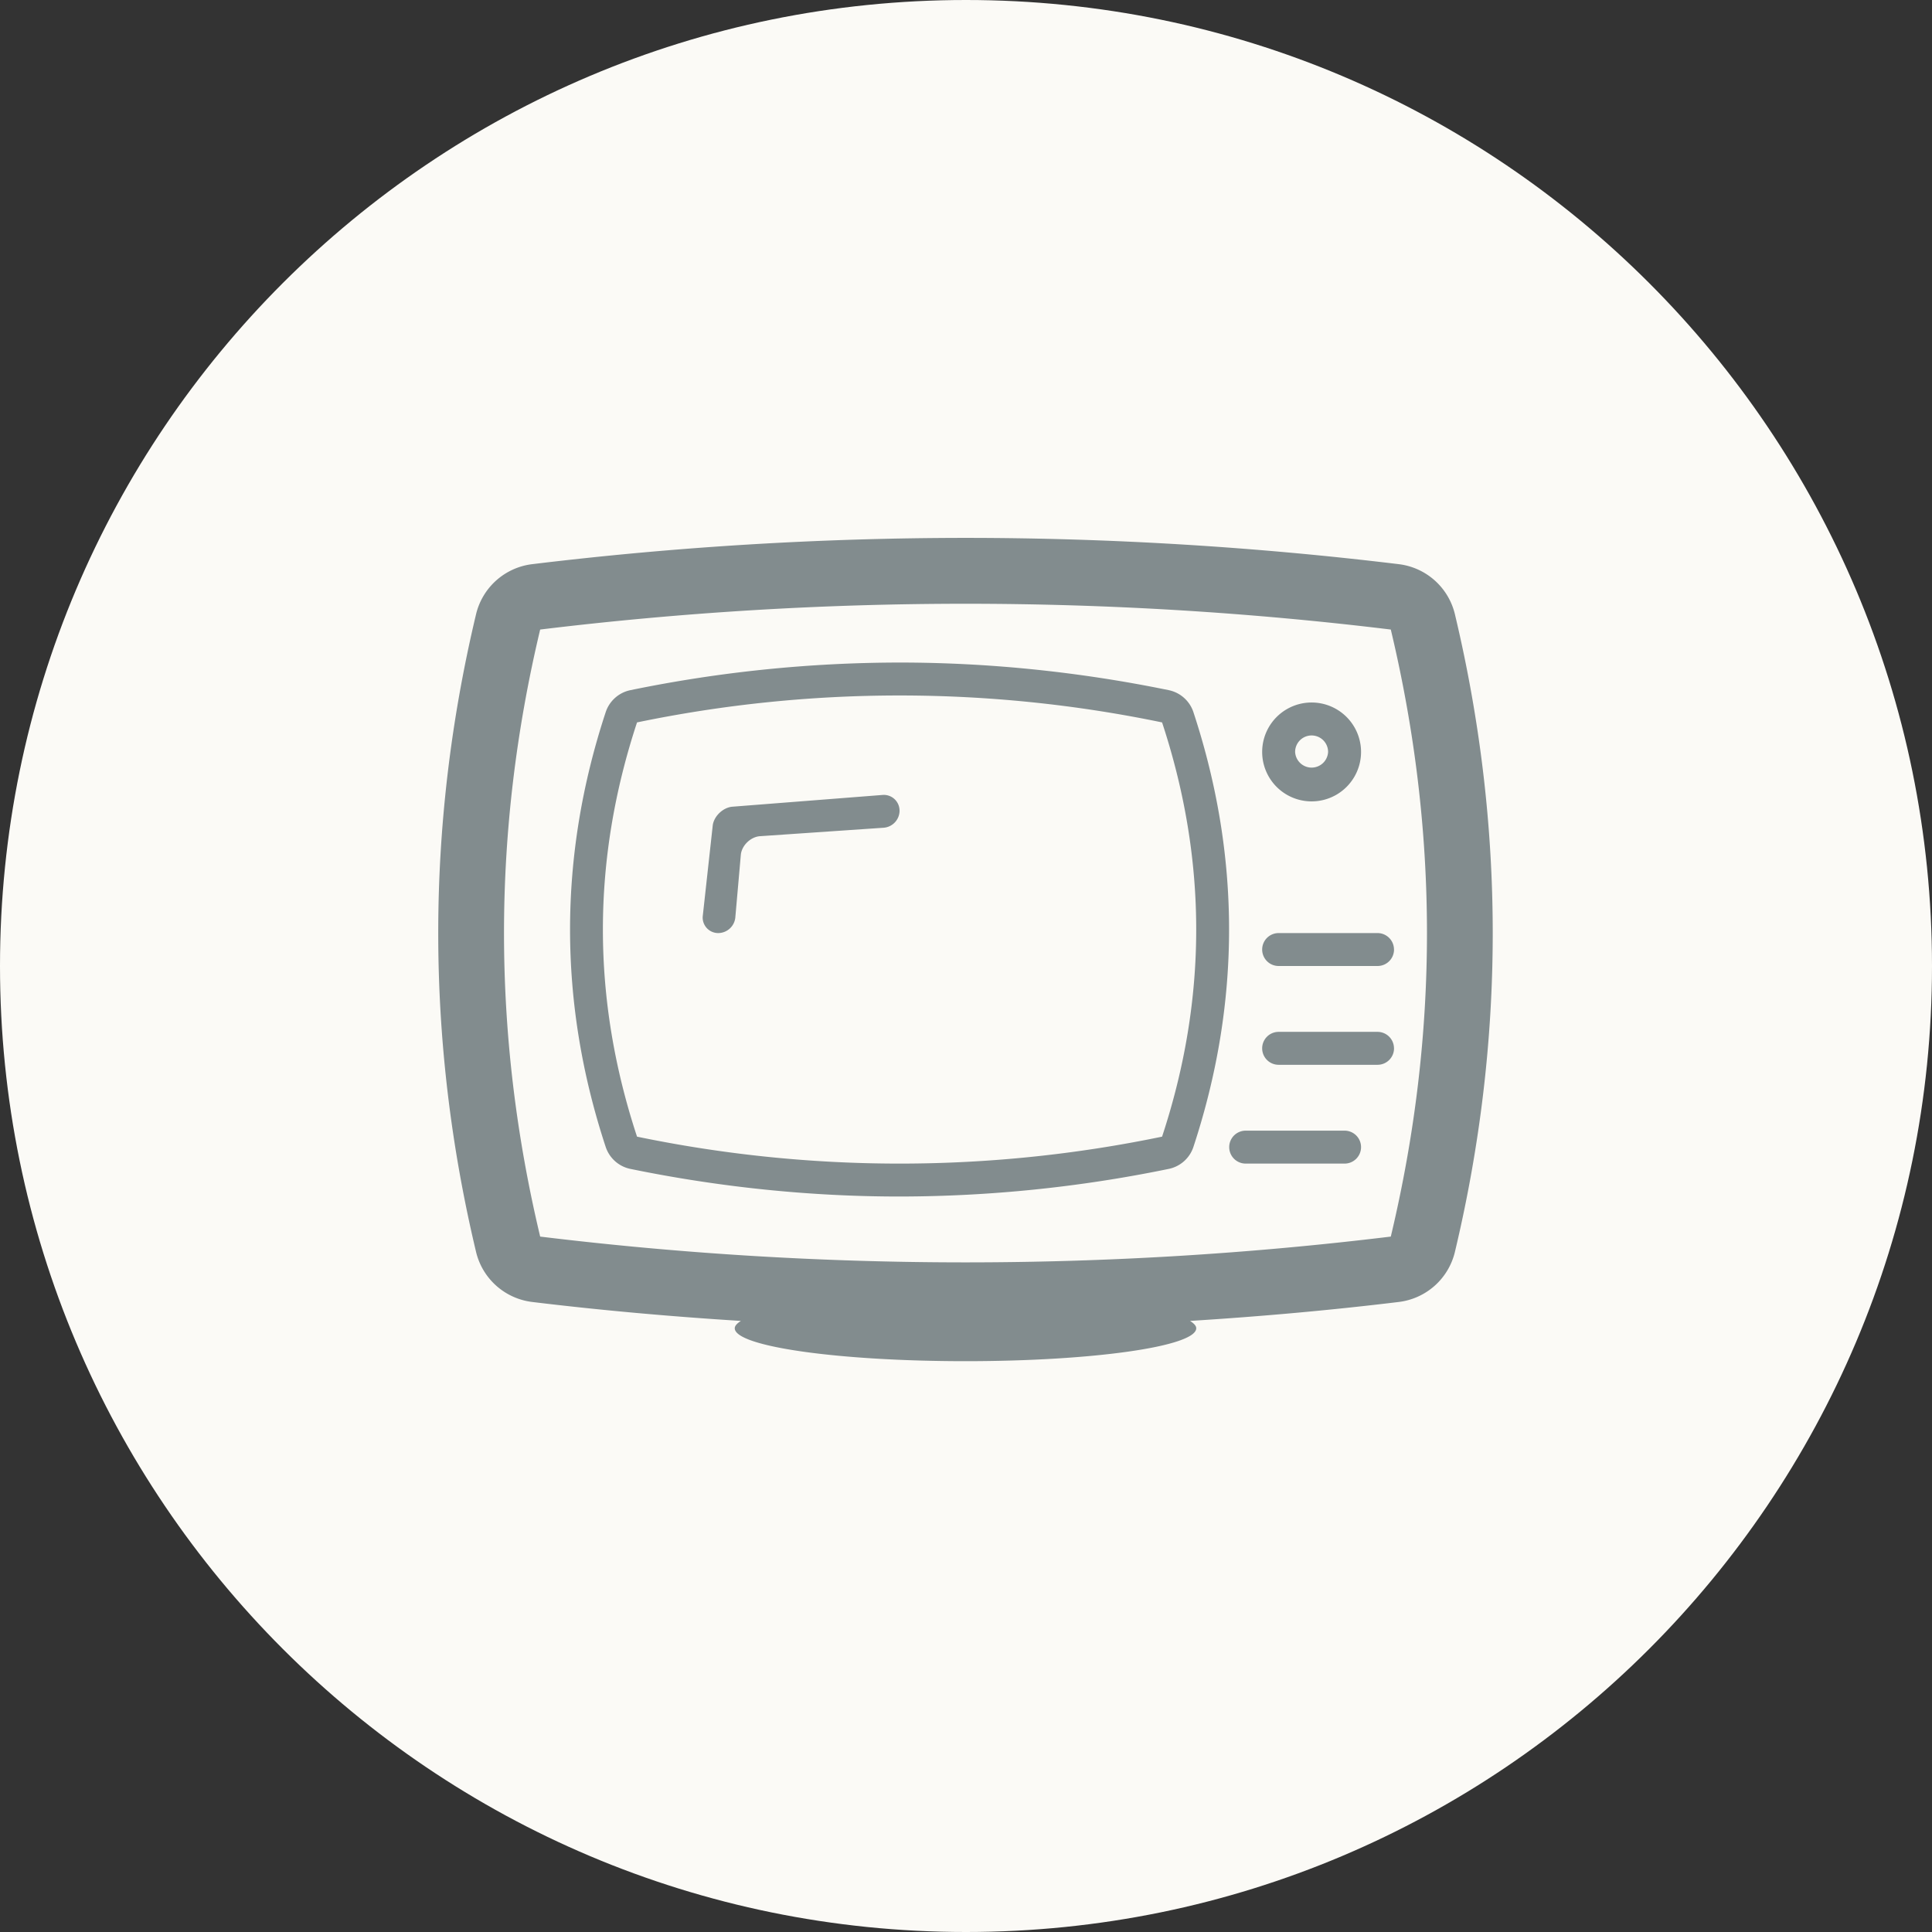 <svg xmlns="http://www.w3.org/2000/svg" width="88" height="88" viewBox="0 0 88 88"><rect x="0" y="0" width="88" height="88" fill="#333333" stroke="none"/><g><g><path fill="#fbfaf6" d="M44 0c24.3 0 44 19.7 44 44S68.3 88 44 88 0 68.3 0 44 19.7 0 44 0z"/></g><g><path fill="#828c8e" d="M54.358 32.437c2.166 6.571 2.166 13.233 0 19.805a1.502 1.502 0 0 1-1.125 1 61.097 61.097 0 0 1-12.26 1.258c-4.068 0-8.193-.423-12.259-1.258a1.503 1.503 0 0 1-1.125-1c-2.165-6.572-2.165-13.234 0-19.805a1.503 1.503 0 0 1 1.125-1.001 61.096 61.096 0 0 1 12.26-1.258c4.069 0 8.193.423 12.26 1.258.526.108.955.49 1.124 1zm-1.427.468a58.884 58.884 0 0 0-23.915 0c-2.073 6.29-2.073 12.578 0 18.868a58.865 58.865 0 0 0 23.915 0c2.073-6.29 2.073-12.578 0-18.868zM66.27 57.02a3 3 0 0 1-2.559 2.283c-3.154.383-6.33.664-9.506.863.172.109.282.22.282.334 0 .83-4.705 1.5-10.51 1.5s-10.51-.67-10.51-1.5c0-.114.11-.225.28-.334-3.175-.199-6.351-.48-9.505-.863a3 3 0 0 1-2.559-2.283c-2.296-9.635-2.296-19.405 0-29.04a3 3 0 0 1 2.559-2.283A164.542 164.542 0 0 1 43.977 24.5c6.548 0 13.187.403 19.734 1.197a3 3 0 0 1 2.559 2.284c2.296 9.634 2.296 19.404 0 29.039zm-2.92-28.345a160.342 160.342 0 0 0-38.746 0c-2.196 9.217-2.196 18.434 0 27.65a160.342 160.342 0 0 0 38.745 0c2.197-9.216 2.197-18.433 0-27.65zm-5.86 5.575a2.252 2.252 0 0 1 4.504 0 2.252 2.252 0 0 1-4.504 0zm1.501 0a.752.752 0 0 0 1.502 0 .751.751 0 0 0-1.502 0zm3.003 18a.75.75 0 0 1-.75.75h-4.505a.75.75 0 1 1 0-1.5h4.504a.75.75 0 0 1 .751.75zm1.502-4.5a.75.75 0 0 1-.751.75H58.24a.75.75 0 1 1 0-1.5h4.504a.75.75 0 0 1 .75.75zm0-4.5a.75.75 0 0 1-.751.75H58.24a.75.75 0 1 1 0-1.5h4.504a.75.75 0 0 1 .75.75zm-22.522-6.322a.785.785 0 0 1-.751.776l-5.629.385c-.41.043-.792.41-.848.82l-.25 2.841a.788.788 0 0 1-.777.75.707.707 0 0 1-.712-.749l.46-4.178c.068-.408.46-.78.87-.827l6.886-.539a.717.717 0 0 1 .75.72z"/></g></g></svg>